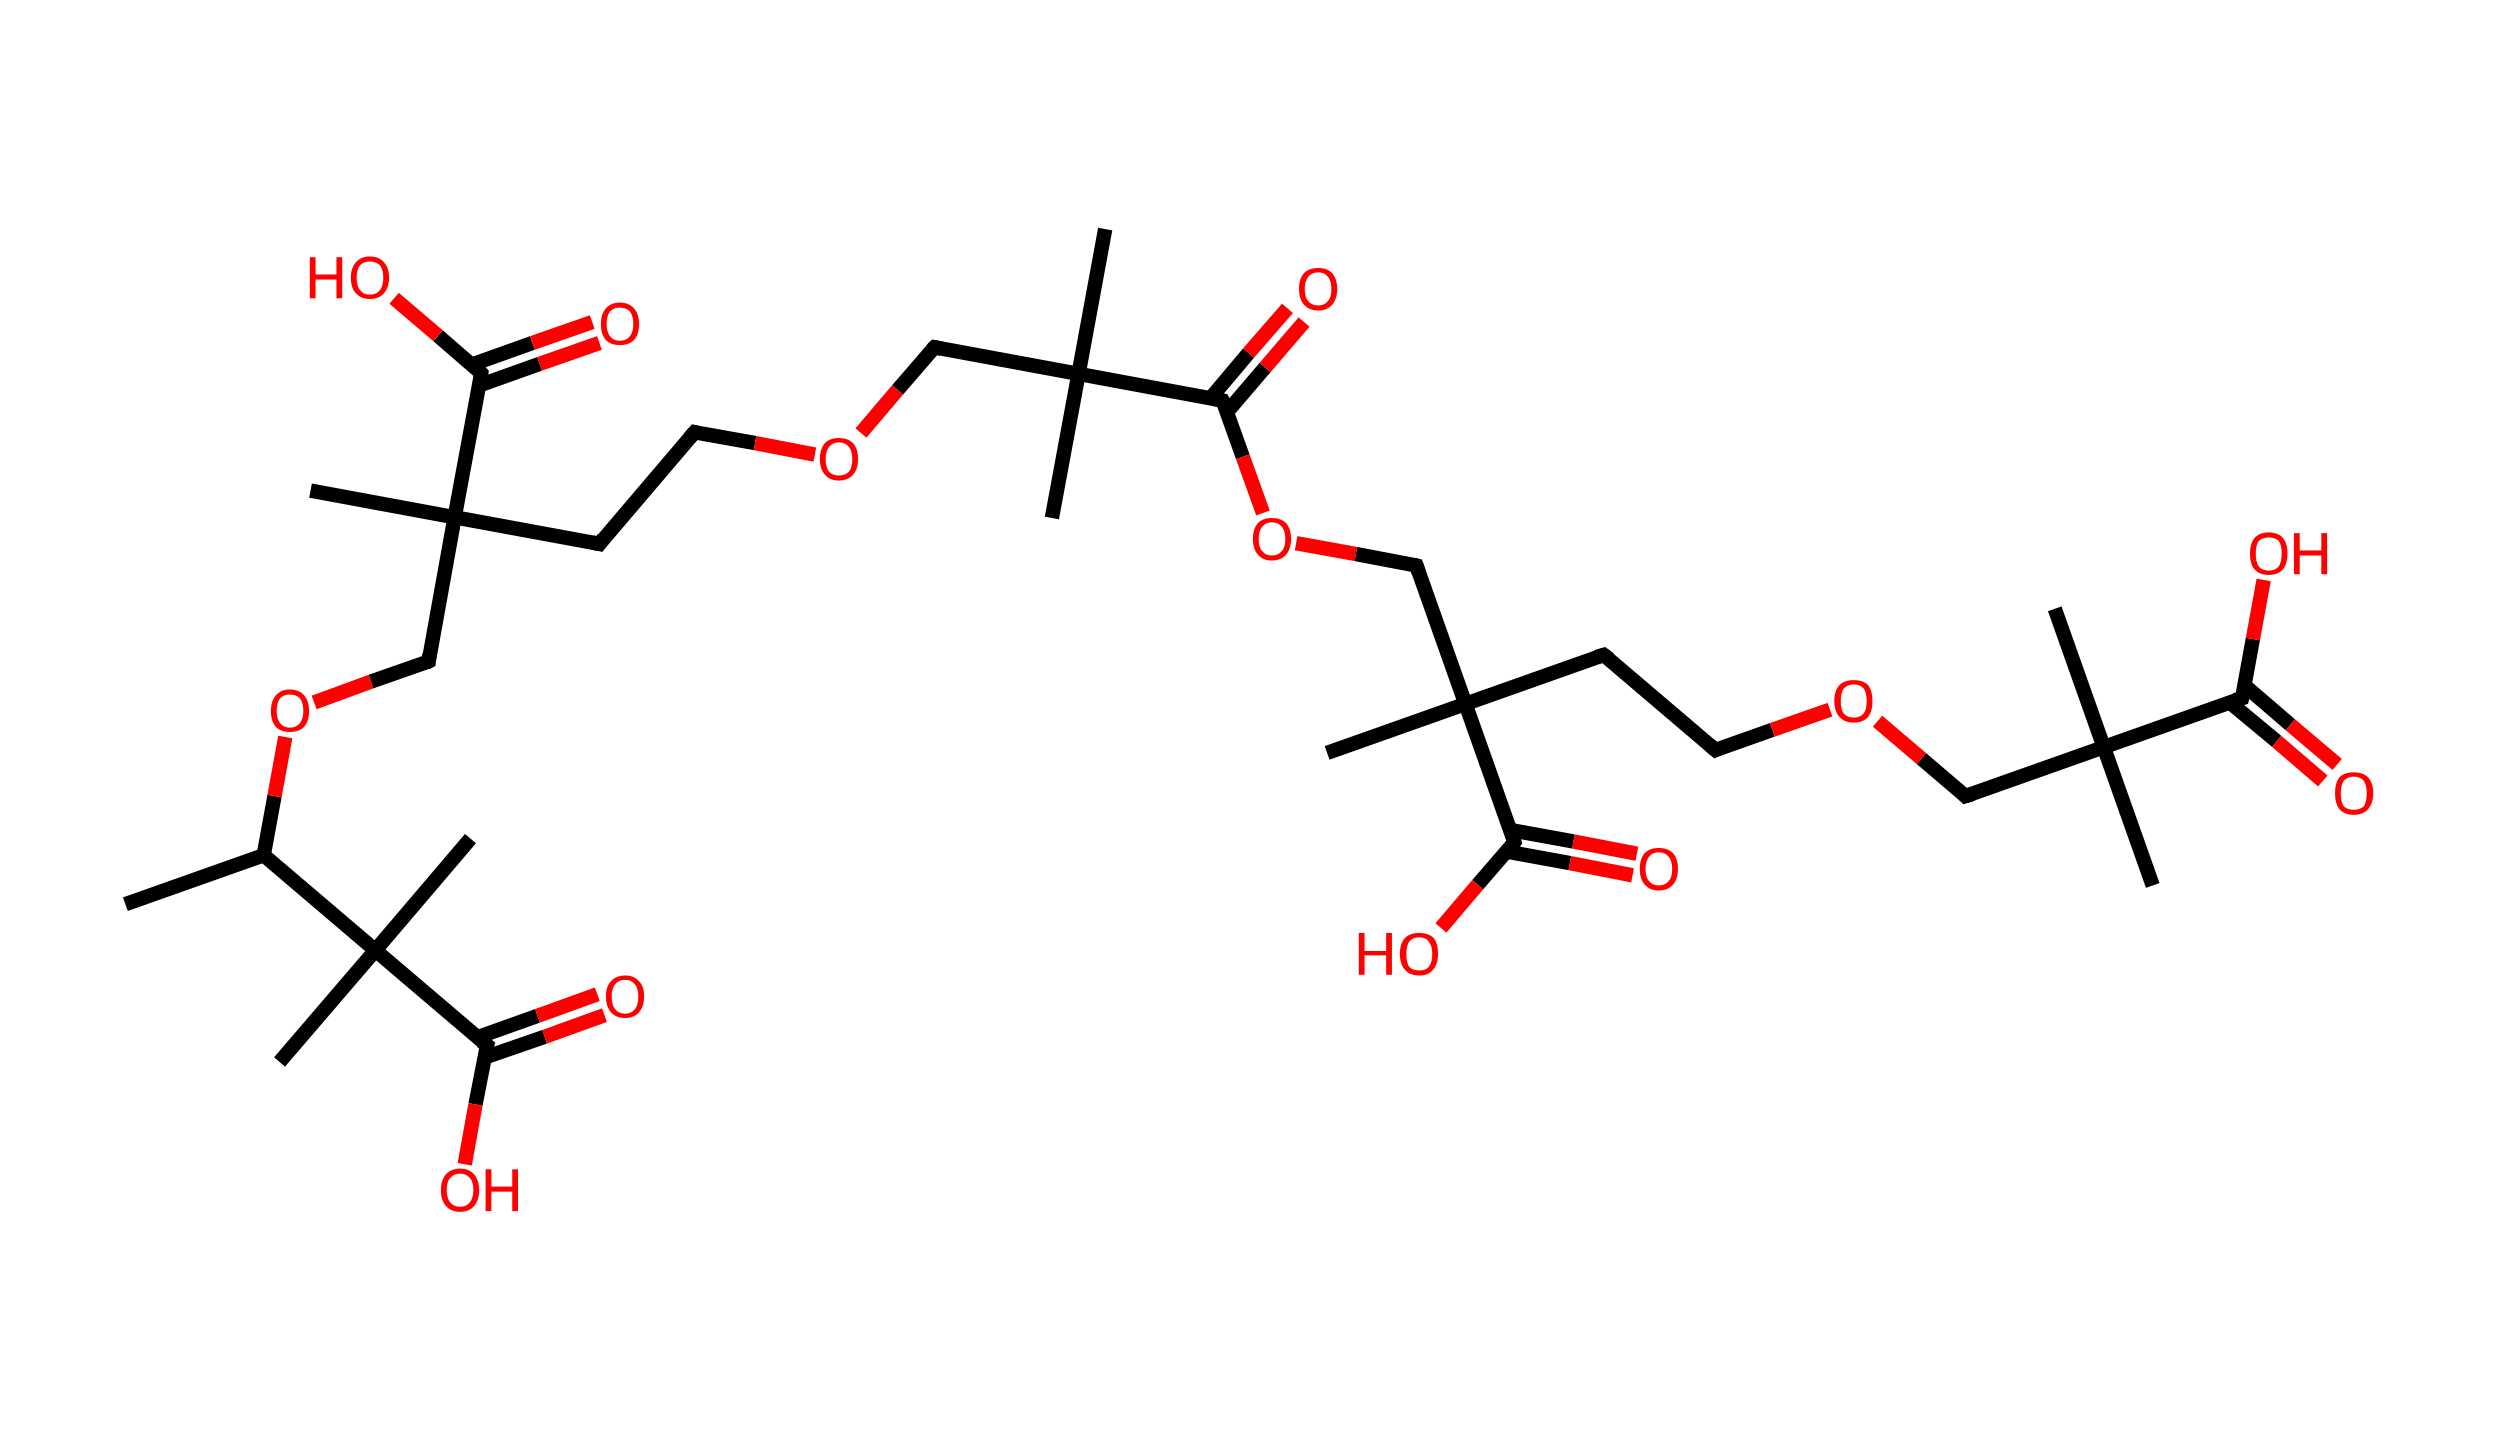 <?xml version='1.0' encoding='ASCII' standalone='yes'?>
<svg xmlns="http://www.w3.org/2000/svg" xmlns:rdkit="http://www.rdkit.org/xml" xmlns:xlink="http://www.w3.org/1999/xlink" version="1.1" baseProfile="full" xml:space="preserve" width="347px" height="200px" viewBox="0 0 347 200">
<!-- END OF HEADER -->
<rect style="opacity:1.0;fill:#FFFFFF;stroke:none" width="347.0" height="200.0" x="0.0" y="0.0"> </rect>
<path class="bond-0 atom-0 atom-1" d="M 17.4,125.5 L 36.6,118.7" style="fill:none;fill-rule:evenodd;stroke:#000000;stroke-width:2.0px;stroke-linecap:butt;stroke-linejoin:miter;stroke-opacity:1"/>
<path class="bond-1 atom-1 atom-2" d="M 36.6,118.7 L 38.1,110.5" style="fill:none;fill-rule:evenodd;stroke:#000000;stroke-width:2.0px;stroke-linecap:butt;stroke-linejoin:miter;stroke-opacity:1"/>
<path class="bond-1 atom-1 atom-2" d="M 38.1,110.5 L 39.6,102.3" style="fill:none;fill-rule:evenodd;stroke:#FF0000;stroke-width:2.0px;stroke-linecap:butt;stroke-linejoin:miter;stroke-opacity:1"/>
<path class="bond-2 atom-2 atom-3" d="M 43.6,97.5 L 51.5,94.6" style="fill:none;fill-rule:evenodd;stroke:#FF0000;stroke-width:2.0px;stroke-linecap:butt;stroke-linejoin:miter;stroke-opacity:1"/>
<path class="bond-2 atom-2 atom-3" d="M 51.5,94.6 L 59.5,91.8" style="fill:none;fill-rule:evenodd;stroke:#000000;stroke-width:2.0px;stroke-linecap:butt;stroke-linejoin:miter;stroke-opacity:1"/>
<path class="bond-3 atom-3 atom-4" d="M 59.5,91.8 L 63.1,71.8" style="fill:none;fill-rule:evenodd;stroke:#000000;stroke-width:2.0px;stroke-linecap:butt;stroke-linejoin:miter;stroke-opacity:1"/>
<path class="bond-4 atom-4 atom-5" d="M 63.1,71.8 L 43.1,68.1" style="fill:none;fill-rule:evenodd;stroke:#000000;stroke-width:2.0px;stroke-linecap:butt;stroke-linejoin:miter;stroke-opacity:1"/>
<path class="bond-5 atom-4 atom-6" d="M 63.1,71.8 L 83.2,75.5" style="fill:none;fill-rule:evenodd;stroke:#000000;stroke-width:2.0px;stroke-linecap:butt;stroke-linejoin:miter;stroke-opacity:1"/>
<path class="bond-6 atom-6 atom-7" d="M 83.2,75.5 L 96.4,60.0" style="fill:none;fill-rule:evenodd;stroke:#000000;stroke-width:2.0px;stroke-linecap:butt;stroke-linejoin:miter;stroke-opacity:1"/>
<path class="bond-7 atom-7 atom-8" d="M 96.4,60.0 L 104.8,61.5" style="fill:none;fill-rule:evenodd;stroke:#000000;stroke-width:2.0px;stroke-linecap:butt;stroke-linejoin:miter;stroke-opacity:1"/>
<path class="bond-7 atom-7 atom-8" d="M 104.8,61.5 L 113.1,63.1" style="fill:none;fill-rule:evenodd;stroke:#FF0000;stroke-width:2.0px;stroke-linecap:butt;stroke-linejoin:miter;stroke-opacity:1"/>
<path class="bond-8 atom-8 atom-9" d="M 119.5,60.1 L 124.6,54.1" style="fill:none;fill-rule:evenodd;stroke:#FF0000;stroke-width:2.0px;stroke-linecap:butt;stroke-linejoin:miter;stroke-opacity:1"/>
<path class="bond-8 atom-8 atom-9" d="M 124.6,54.1 L 129.7,48.2" style="fill:none;fill-rule:evenodd;stroke:#000000;stroke-width:2.0px;stroke-linecap:butt;stroke-linejoin:miter;stroke-opacity:1"/>
<path class="bond-9 atom-9 atom-10" d="M 129.7,48.2 L 149.7,51.9" style="fill:none;fill-rule:evenodd;stroke:#000000;stroke-width:2.0px;stroke-linecap:butt;stroke-linejoin:miter;stroke-opacity:1"/>
<path class="bond-10 atom-10 atom-11" d="M 149.7,51.9 L 146.0,71.9" style="fill:none;fill-rule:evenodd;stroke:#000000;stroke-width:2.0px;stroke-linecap:butt;stroke-linejoin:miter;stroke-opacity:1"/>
<path class="bond-11 atom-10 atom-12" d="M 149.7,51.9 L 153.4,31.8" style="fill:none;fill-rule:evenodd;stroke:#000000;stroke-width:2.0px;stroke-linecap:butt;stroke-linejoin:miter;stroke-opacity:1"/>
<path class="bond-12 atom-10 atom-13" d="M 149.7,51.9 L 169.7,55.6" style="fill:none;fill-rule:evenodd;stroke:#000000;stroke-width:2.0px;stroke-linecap:butt;stroke-linejoin:miter;stroke-opacity:1"/>
<path class="bond-13 atom-13 atom-14" d="M 170.3,57.2 L 175.6,51.0" style="fill:none;fill-rule:evenodd;stroke:#000000;stroke-width:2.0px;stroke-linecap:butt;stroke-linejoin:miter;stroke-opacity:1"/>
<path class="bond-13 atom-13 atom-14" d="M 175.6,51.0 L 181.0,44.7" style="fill:none;fill-rule:evenodd;stroke:#FF0000;stroke-width:2.0px;stroke-linecap:butt;stroke-linejoin:miter;stroke-opacity:1"/>
<path class="bond-13 atom-13 atom-14" d="M 168.0,55.3 L 173.3,49.0" style="fill:none;fill-rule:evenodd;stroke:#000000;stroke-width:2.0px;stroke-linecap:butt;stroke-linejoin:miter;stroke-opacity:1"/>
<path class="bond-13 atom-13 atom-14" d="M 173.3,49.0 L 178.7,42.8" style="fill:none;fill-rule:evenodd;stroke:#FF0000;stroke-width:2.0px;stroke-linecap:butt;stroke-linejoin:miter;stroke-opacity:1"/>
<path class="bond-14 atom-13 atom-15" d="M 169.7,55.6 L 172.5,63.4" style="fill:none;fill-rule:evenodd;stroke:#000000;stroke-width:2.0px;stroke-linecap:butt;stroke-linejoin:miter;stroke-opacity:1"/>
<path class="bond-14 atom-13 atom-15" d="M 172.5,63.4 L 175.3,71.2" style="fill:none;fill-rule:evenodd;stroke:#FF0000;stroke-width:2.0px;stroke-linecap:butt;stroke-linejoin:miter;stroke-opacity:1"/>
<path class="bond-15 atom-15 atom-16" d="M 179.9,75.4 L 188.2,76.9" style="fill:none;fill-rule:evenodd;stroke:#FF0000;stroke-width:2.0px;stroke-linecap:butt;stroke-linejoin:miter;stroke-opacity:1"/>
<path class="bond-15 atom-15 atom-16" d="M 188.2,76.9 L 196.6,78.5" style="fill:none;fill-rule:evenodd;stroke:#000000;stroke-width:2.0px;stroke-linecap:butt;stroke-linejoin:miter;stroke-opacity:1"/>
<path class="bond-16 atom-16 atom-17" d="M 196.6,78.5 L 203.4,97.7" style="fill:none;fill-rule:evenodd;stroke:#000000;stroke-width:2.0px;stroke-linecap:butt;stroke-linejoin:miter;stroke-opacity:1"/>
<path class="bond-17 atom-17 atom-18" d="M 203.4,97.7 L 184.2,104.5" style="fill:none;fill-rule:evenodd;stroke:#000000;stroke-width:2.0px;stroke-linecap:butt;stroke-linejoin:miter;stroke-opacity:1"/>
<path class="bond-18 atom-17 atom-19" d="M 203.4,97.7 L 222.6,90.9" style="fill:none;fill-rule:evenodd;stroke:#000000;stroke-width:2.0px;stroke-linecap:butt;stroke-linejoin:miter;stroke-opacity:1"/>
<path class="bond-19 atom-19 atom-20" d="M 222.6,90.9 L 238.1,104.1" style="fill:none;fill-rule:evenodd;stroke:#000000;stroke-width:2.0px;stroke-linecap:butt;stroke-linejoin:miter;stroke-opacity:1"/>
<path class="bond-20 atom-20 atom-21" d="M 238.1,104.1 L 246.0,101.3" style="fill:none;fill-rule:evenodd;stroke:#000000;stroke-width:2.0px;stroke-linecap:butt;stroke-linejoin:miter;stroke-opacity:1"/>
<path class="bond-20 atom-20 atom-21" d="M 246.0,101.3 L 254.0,98.5" style="fill:none;fill-rule:evenodd;stroke:#FF0000;stroke-width:2.0px;stroke-linecap:butt;stroke-linejoin:miter;stroke-opacity:1"/>
<path class="bond-21 atom-21 atom-22" d="M 260.6,100.1 L 266.7,105.3" style="fill:none;fill-rule:evenodd;stroke:#FF0000;stroke-width:2.0px;stroke-linecap:butt;stroke-linejoin:miter;stroke-opacity:1"/>
<path class="bond-21 atom-21 atom-22" d="M 266.7,105.3 L 272.8,110.5" style="fill:none;fill-rule:evenodd;stroke:#000000;stroke-width:2.0px;stroke-linecap:butt;stroke-linejoin:miter;stroke-opacity:1"/>
<path class="bond-22 atom-22 atom-23" d="M 272.8,110.5 L 292.0,103.7" style="fill:none;fill-rule:evenodd;stroke:#000000;stroke-width:2.0px;stroke-linecap:butt;stroke-linejoin:miter;stroke-opacity:1"/>
<path class="bond-23 atom-23 atom-24" d="M 292.0,103.7 L 285.2,84.5" style="fill:none;fill-rule:evenodd;stroke:#000000;stroke-width:2.0px;stroke-linecap:butt;stroke-linejoin:miter;stroke-opacity:1"/>
<path class="bond-24 atom-23 atom-25" d="M 292.0,103.7 L 298.8,122.9" style="fill:none;fill-rule:evenodd;stroke:#000000;stroke-width:2.0px;stroke-linecap:butt;stroke-linejoin:miter;stroke-opacity:1"/>
<path class="bond-25 atom-23 atom-26" d="M 292.0,103.7 L 311.2,96.9" style="fill:none;fill-rule:evenodd;stroke:#000000;stroke-width:2.0px;stroke-linecap:butt;stroke-linejoin:miter;stroke-opacity:1"/>
<path class="bond-26 atom-26 atom-27" d="M 309.5,97.5 L 316.0,102.9" style="fill:none;fill-rule:evenodd;stroke:#000000;stroke-width:2.0px;stroke-linecap:butt;stroke-linejoin:miter;stroke-opacity:1"/>
<path class="bond-26 atom-26 atom-27" d="M 316.0,102.9 L 322.4,108.4" style="fill:none;fill-rule:evenodd;stroke:#FF0000;stroke-width:2.0px;stroke-linecap:butt;stroke-linejoin:miter;stroke-opacity:1"/>
<path class="bond-26 atom-26 atom-27" d="M 311.5,95.1 L 317.9,100.6" style="fill:none;fill-rule:evenodd;stroke:#000000;stroke-width:2.0px;stroke-linecap:butt;stroke-linejoin:miter;stroke-opacity:1"/>
<path class="bond-26 atom-26 atom-27" d="M 317.9,100.6 L 324.4,106.1" style="fill:none;fill-rule:evenodd;stroke:#FF0000;stroke-width:2.0px;stroke-linecap:butt;stroke-linejoin:miter;stroke-opacity:1"/>
<path class="bond-27 atom-26 atom-28" d="M 311.2,96.9 L 312.7,88.7" style="fill:none;fill-rule:evenodd;stroke:#000000;stroke-width:2.0px;stroke-linecap:butt;stroke-linejoin:miter;stroke-opacity:1"/>
<path class="bond-27 atom-26 atom-28" d="M 312.7,88.7 L 314.2,80.5" style="fill:none;fill-rule:evenodd;stroke:#FF0000;stroke-width:2.0px;stroke-linecap:butt;stroke-linejoin:miter;stroke-opacity:1"/>
<path class="bond-28 atom-17 atom-29" d="M 203.4,97.7 L 210.2,116.9" style="fill:none;fill-rule:evenodd;stroke:#000000;stroke-width:2.0px;stroke-linecap:butt;stroke-linejoin:miter;stroke-opacity:1"/>
<path class="bond-29 atom-29 atom-30" d="M 209.1,118.2 L 217.9,119.8" style="fill:none;fill-rule:evenodd;stroke:#000000;stroke-width:2.0px;stroke-linecap:butt;stroke-linejoin:miter;stroke-opacity:1"/>
<path class="bond-29 atom-29 atom-30" d="M 217.9,119.8 L 226.6,121.5" style="fill:none;fill-rule:evenodd;stroke:#FF0000;stroke-width:2.0px;stroke-linecap:butt;stroke-linejoin:miter;stroke-opacity:1"/>
<path class="bond-29 atom-29 atom-30" d="M 209.6,115.2 L 218.4,116.8" style="fill:none;fill-rule:evenodd;stroke:#000000;stroke-width:2.0px;stroke-linecap:butt;stroke-linejoin:miter;stroke-opacity:1"/>
<path class="bond-29 atom-29 atom-30" d="M 218.4,116.8 L 227.2,118.5" style="fill:none;fill-rule:evenodd;stroke:#FF0000;stroke-width:2.0px;stroke-linecap:butt;stroke-linejoin:miter;stroke-opacity:1"/>
<path class="bond-30 atom-29 atom-31" d="M 210.2,116.9 L 205.1,122.8" style="fill:none;fill-rule:evenodd;stroke:#000000;stroke-width:2.0px;stroke-linecap:butt;stroke-linejoin:miter;stroke-opacity:1"/>
<path class="bond-30 atom-29 atom-31" d="M 205.1,122.8 L 200.0,128.8" style="fill:none;fill-rule:evenodd;stroke:#FF0000;stroke-width:2.0px;stroke-linecap:butt;stroke-linejoin:miter;stroke-opacity:1"/>
<path class="bond-31 atom-4 atom-32" d="M 63.1,71.8 L 66.8,51.8" style="fill:none;fill-rule:evenodd;stroke:#000000;stroke-width:2.0px;stroke-linecap:butt;stroke-linejoin:miter;stroke-opacity:1"/>
<path class="bond-32 atom-32 atom-33" d="M 66.5,53.5 L 74.9,50.5" style="fill:none;fill-rule:evenodd;stroke:#000000;stroke-width:2.0px;stroke-linecap:butt;stroke-linejoin:miter;stroke-opacity:1"/>
<path class="bond-32 atom-32 atom-33" d="M 74.9,50.5 L 83.2,47.6" style="fill:none;fill-rule:evenodd;stroke:#FF0000;stroke-width:2.0px;stroke-linecap:butt;stroke-linejoin:miter;stroke-opacity:1"/>
<path class="bond-32 atom-32 atom-33" d="M 65.5,50.6 L 73.9,47.6" style="fill:none;fill-rule:evenodd;stroke:#000000;stroke-width:2.0px;stroke-linecap:butt;stroke-linejoin:miter;stroke-opacity:1"/>
<path class="bond-32 atom-32 atom-33" d="M 73.9,47.6 L 82.2,44.7" style="fill:none;fill-rule:evenodd;stroke:#FF0000;stroke-width:2.0px;stroke-linecap:butt;stroke-linejoin:miter;stroke-opacity:1"/>
<path class="bond-33 atom-32 atom-34" d="M 66.8,51.8 L 60.8,46.6" style="fill:none;fill-rule:evenodd;stroke:#000000;stroke-width:2.0px;stroke-linecap:butt;stroke-linejoin:miter;stroke-opacity:1"/>
<path class="bond-33 atom-32 atom-34" d="M 60.8,46.6 L 54.7,41.4" style="fill:none;fill-rule:evenodd;stroke:#FF0000;stroke-width:2.0px;stroke-linecap:butt;stroke-linejoin:miter;stroke-opacity:1"/>
<path class="bond-34 atom-1 atom-35" d="M 36.6,118.7 L 52.1,131.9" style="fill:none;fill-rule:evenodd;stroke:#000000;stroke-width:2.0px;stroke-linecap:butt;stroke-linejoin:miter;stroke-opacity:1"/>
<path class="bond-35 atom-35 atom-36" d="M 52.1,131.9 L 38.8,147.4" style="fill:none;fill-rule:evenodd;stroke:#000000;stroke-width:2.0px;stroke-linecap:butt;stroke-linejoin:miter;stroke-opacity:1"/>
<path class="bond-36 atom-35 atom-37" d="M 52.1,131.9 L 65.3,116.4" style="fill:none;fill-rule:evenodd;stroke:#000000;stroke-width:2.0px;stroke-linecap:butt;stroke-linejoin:miter;stroke-opacity:1"/>
<path class="bond-37 atom-35 atom-38" d="M 52.1,131.9 L 67.6,145.1" style="fill:none;fill-rule:evenodd;stroke:#000000;stroke-width:2.0px;stroke-linecap:butt;stroke-linejoin:miter;stroke-opacity:1"/>
<path class="bond-38 atom-38 atom-39" d="M 67.2,146.8 L 75.6,143.9" style="fill:none;fill-rule:evenodd;stroke:#000000;stroke-width:2.0px;stroke-linecap:butt;stroke-linejoin:miter;stroke-opacity:1"/>
<path class="bond-38 atom-38 atom-39" d="M 75.6,143.9 L 83.9,140.9" style="fill:none;fill-rule:evenodd;stroke:#FF0000;stroke-width:2.0px;stroke-linecap:butt;stroke-linejoin:miter;stroke-opacity:1"/>
<path class="bond-38 atom-38 atom-39" d="M 66.2,144.0 L 74.6,141.0" style="fill:none;fill-rule:evenodd;stroke:#000000;stroke-width:2.0px;stroke-linecap:butt;stroke-linejoin:miter;stroke-opacity:1"/>
<path class="bond-38 atom-38 atom-39" d="M 74.6,141.0 L 82.9,138.0" style="fill:none;fill-rule:evenodd;stroke:#FF0000;stroke-width:2.0px;stroke-linecap:butt;stroke-linejoin:miter;stroke-opacity:1"/>
<path class="bond-39 atom-38 atom-40" d="M 67.6,145.1 L 66.0,153.3" style="fill:none;fill-rule:evenodd;stroke:#000000;stroke-width:2.0px;stroke-linecap:butt;stroke-linejoin:miter;stroke-opacity:1"/>
<path class="bond-39 atom-38 atom-40" d="M 66.0,153.3 L 64.5,161.6" style="fill:none;fill-rule:evenodd;stroke:#FF0000;stroke-width:2.0px;stroke-linecap:butt;stroke-linejoin:miter;stroke-opacity:1"/>
<path d="M 59.1,92.0 L 59.5,91.8 L 59.6,90.8" style="fill:none;stroke:#000000;stroke-width:2.0px;stroke-linecap:butt;stroke-linejoin:miter;stroke-opacity:1;"/>
<path d="M 82.2,75.3 L 83.2,75.5 L 83.8,74.7" style="fill:none;stroke:#000000;stroke-width:2.0px;stroke-linecap:butt;stroke-linejoin:miter;stroke-opacity:1;"/>
<path d="M 95.7,60.8 L 96.4,60.0 L 96.8,60.1" style="fill:none;stroke:#000000;stroke-width:2.0px;stroke-linecap:butt;stroke-linejoin:miter;stroke-opacity:1;"/>
<path d="M 129.4,48.5 L 129.7,48.2 L 130.7,48.4" style="fill:none;stroke:#000000;stroke-width:2.0px;stroke-linecap:butt;stroke-linejoin:miter;stroke-opacity:1;"/>
<path d="M 168.7,55.4 L 169.7,55.6 L 169.9,56.0" style="fill:none;stroke:#000000;stroke-width:2.0px;stroke-linecap:butt;stroke-linejoin:miter;stroke-opacity:1;"/>
<path d="M 196.2,78.4 L 196.6,78.5 L 196.9,79.4" style="fill:none;stroke:#000000;stroke-width:2.0px;stroke-linecap:butt;stroke-linejoin:miter;stroke-opacity:1;"/>
<path d="M 221.6,91.2 L 222.6,90.9 L 223.4,91.5" style="fill:none;stroke:#000000;stroke-width:2.0px;stroke-linecap:butt;stroke-linejoin:miter;stroke-opacity:1;"/>
<path d="M 237.3,103.4 L 238.1,104.1 L 238.5,103.9" style="fill:none;stroke:#000000;stroke-width:2.0px;stroke-linecap:butt;stroke-linejoin:miter;stroke-opacity:1;"/>
<path d="M 272.5,110.2 L 272.8,110.5 L 273.8,110.2" style="fill:none;stroke:#000000;stroke-width:2.0px;stroke-linecap:butt;stroke-linejoin:miter;stroke-opacity:1;"/>
<path d="M 310.2,97.2 L 311.2,96.9 L 311.3,96.5" style="fill:none;stroke:#000000;stroke-width:2.0px;stroke-linecap:butt;stroke-linejoin:miter;stroke-opacity:1;"/>
<path d="M 209.9,115.9 L 210.2,116.9 L 210.0,117.2" style="fill:none;stroke:#000000;stroke-width:2.0px;stroke-linecap:butt;stroke-linejoin:miter;stroke-opacity:1;"/>
<path d="M 66.7,52.8 L 66.8,51.8 L 66.5,51.5" style="fill:none;stroke:#000000;stroke-width:2.0px;stroke-linecap:butt;stroke-linejoin:miter;stroke-opacity:1;"/>
<path d="M 66.8,144.5 L 67.6,145.1 L 67.5,145.5" style="fill:none;stroke:#000000;stroke-width:2.0px;stroke-linecap:butt;stroke-linejoin:miter;stroke-opacity:1;"/>
<path class="atom-2" d="M 37.6 98.7 Q 37.6 97.3, 38.3 96.5 Q 39.0 95.7, 40.2 95.7 Q 41.5 95.7, 42.2 96.5 Q 42.9 97.3, 42.9 98.7 Q 42.9 100.1, 42.2 100.9 Q 41.5 101.6, 40.2 101.6 Q 39.0 101.6, 38.3 100.9 Q 37.6 100.1, 37.6 98.7 M 40.2 101.0 Q 41.1 101.0, 41.6 100.4 Q 42.1 99.8, 42.1 98.7 Q 42.1 97.5, 41.6 96.9 Q 41.1 96.4, 40.2 96.4 Q 39.4 96.4, 38.9 96.9 Q 38.4 97.5, 38.4 98.7 Q 38.4 99.8, 38.9 100.4 Q 39.4 101.0, 40.2 101.0 " fill="#FF0000"/>
<path class="atom-8" d="M 113.8 63.7 Q 113.8 62.3, 114.5 61.5 Q 115.2 60.8, 116.4 60.8 Q 117.7 60.8, 118.4 61.5 Q 119.1 62.3, 119.1 63.7 Q 119.1 65.1, 118.4 65.9 Q 117.7 66.7, 116.4 66.7 Q 115.2 66.7, 114.5 65.9 Q 113.8 65.1, 113.8 63.7 M 116.4 66.0 Q 117.3 66.0, 117.8 65.5 Q 118.3 64.9, 118.3 63.7 Q 118.3 62.6, 117.8 62.0 Q 117.3 61.4, 116.4 61.4 Q 115.6 61.4, 115.1 62.0 Q 114.6 62.6, 114.6 63.7 Q 114.6 64.9, 115.1 65.5 Q 115.6 66.0, 116.4 66.0 " fill="#FF0000"/>
<path class="atom-14" d="M 180.3 40.1 Q 180.3 38.7, 181.0 37.9 Q 181.7 37.2, 183.0 37.2 Q 184.2 37.2, 184.9 37.9 Q 185.6 38.7, 185.6 40.1 Q 185.6 41.5, 184.9 42.3 Q 184.2 43.1, 183.0 43.1 Q 181.7 43.1, 181.0 42.3 Q 180.3 41.5, 180.3 40.1 M 183.0 42.4 Q 183.8 42.4, 184.3 41.8 Q 184.8 41.3, 184.8 40.1 Q 184.8 39.0, 184.3 38.4 Q 183.8 37.8, 183.0 37.8 Q 182.1 37.8, 181.6 38.4 Q 181.1 39.0, 181.1 40.1 Q 181.1 41.3, 181.6 41.8 Q 182.1 42.4, 183.0 42.4 " fill="#FF0000"/>
<path class="atom-15" d="M 173.9 74.8 Q 173.9 73.4, 174.6 72.6 Q 175.3 71.9, 176.5 71.9 Q 177.8 71.9, 178.5 72.6 Q 179.2 73.4, 179.2 74.8 Q 179.2 76.2, 178.5 77.0 Q 177.8 77.8, 176.5 77.8 Q 175.3 77.8, 174.6 77.0 Q 173.9 76.2, 173.9 74.8 M 176.5 77.1 Q 177.4 77.1, 177.9 76.5 Q 178.4 76.0, 178.4 74.8 Q 178.4 73.7, 177.9 73.1 Q 177.4 72.5, 176.5 72.5 Q 175.7 72.5, 175.2 73.1 Q 174.7 73.7, 174.7 74.8 Q 174.7 76.0, 175.2 76.5 Q 175.7 77.1, 176.5 77.1 " fill="#FF0000"/>
<path class="atom-21" d="M 254.6 97.3 Q 254.6 95.9, 255.3 95.1 Q 256.0 94.4, 257.3 94.4 Q 258.6 94.4, 259.3 95.1 Q 259.9 95.9, 259.9 97.3 Q 259.9 98.7, 259.3 99.5 Q 258.6 100.3, 257.3 100.3 Q 256.0 100.3, 255.3 99.5 Q 254.6 98.7, 254.6 97.3 M 257.3 99.6 Q 258.2 99.6, 258.7 99.0 Q 259.1 98.4, 259.1 97.3 Q 259.1 96.2, 258.7 95.6 Q 258.2 95.0, 257.3 95.0 Q 256.4 95.0, 255.9 95.6 Q 255.5 96.1, 255.5 97.3 Q 255.5 98.5, 255.9 99.0 Q 256.4 99.6, 257.3 99.6 " fill="#FF0000"/>
<path class="atom-27" d="M 324.1 110.1 Q 324.1 108.7, 324.7 107.9 Q 325.4 107.2, 326.7 107.2 Q 328.0 107.2, 328.7 107.9 Q 329.4 108.7, 329.4 110.1 Q 329.4 111.5, 328.7 112.3 Q 328.0 113.1, 326.7 113.1 Q 325.4 113.1, 324.7 112.3 Q 324.1 111.5, 324.1 110.1 M 326.7 112.4 Q 327.6 112.4, 328.1 111.9 Q 328.5 111.3, 328.5 110.1 Q 328.5 109.0, 328.1 108.4 Q 327.6 107.8, 326.7 107.8 Q 325.8 107.8, 325.3 108.4 Q 324.9 109.0, 324.9 110.1 Q 324.9 111.3, 325.3 111.9 Q 325.8 112.4, 326.7 112.4 " fill="#FF0000"/>
<path class="atom-28" d="M 312.3 76.8 Q 312.3 75.5, 312.9 74.7 Q 313.6 73.9, 314.9 73.9 Q 316.2 73.9, 316.9 74.7 Q 317.5 75.5, 317.5 76.8 Q 317.5 78.2, 316.9 79.0 Q 316.2 79.8, 314.9 79.8 Q 313.6 79.8, 312.9 79.0 Q 312.3 78.3, 312.3 76.8 M 314.9 79.2 Q 315.8 79.2, 316.3 78.6 Q 316.7 78.0, 316.7 76.8 Q 316.7 75.7, 316.3 75.1 Q 315.8 74.6, 314.9 74.6 Q 314.0 74.6, 313.5 75.1 Q 313.1 75.7, 313.1 76.8 Q 313.1 78.0, 313.5 78.6 Q 314.0 79.2, 314.9 79.2 " fill="#FF0000"/>
<path class="atom-28" d="M 318.4 74.0 L 319.2 74.0 L 319.2 76.4 L 322.2 76.4 L 322.2 74.0 L 323.0 74.0 L 323.0 79.7 L 322.2 79.7 L 322.2 77.1 L 319.2 77.1 L 319.2 79.7 L 318.4 79.7 L 318.4 74.0 " fill="#FF0000"/>
<path class="atom-30" d="M 227.6 120.6 Q 227.6 119.2, 228.3 118.4 Q 229.0 117.7, 230.2 117.7 Q 231.5 117.7, 232.2 118.4 Q 232.9 119.2, 232.9 120.6 Q 232.9 122.0, 232.2 122.8 Q 231.5 123.6, 230.2 123.6 Q 229.0 123.6, 228.3 122.8 Q 227.6 122.0, 227.6 120.6 M 230.2 122.9 Q 231.1 122.9, 231.6 122.3 Q 232.1 121.8, 232.1 120.6 Q 232.1 119.5, 231.6 118.9 Q 231.1 118.3, 230.2 118.3 Q 229.4 118.3, 228.9 118.9 Q 228.4 119.5, 228.4 120.6 Q 228.4 121.8, 228.9 122.3 Q 229.4 122.9, 230.2 122.9 " fill="#FF0000"/>
<path class="atom-31" d="M 188.6 129.5 L 189.4 129.5 L 189.4 132.0 L 192.4 132.0 L 192.4 129.5 L 193.2 129.5 L 193.2 135.3 L 192.4 135.3 L 192.4 132.6 L 189.4 132.6 L 189.4 135.3 L 188.6 135.3 L 188.6 129.5 " fill="#FF0000"/>
<path class="atom-31" d="M 194.3 132.4 Q 194.3 131.0, 195.0 130.2 Q 195.7 129.5, 197.0 129.5 Q 198.3 129.5, 199.0 130.2 Q 199.6 131.0, 199.6 132.4 Q 199.6 133.8, 198.9 134.6 Q 198.3 135.4, 197.0 135.4 Q 195.7 135.4, 195.0 134.6 Q 194.3 133.8, 194.3 132.4 M 197.0 134.7 Q 197.9 134.7, 198.3 134.2 Q 198.8 133.6, 198.8 132.4 Q 198.8 131.3, 198.3 130.7 Q 197.9 130.1, 197.0 130.1 Q 196.1 130.1, 195.6 130.7 Q 195.2 131.3, 195.2 132.4 Q 195.2 133.6, 195.6 134.2 Q 196.1 134.7, 197.0 134.7 " fill="#FF0000"/>
<path class="atom-33" d="M 83.4 45.0 Q 83.4 43.6, 84.1 42.8 Q 84.8 42.0, 86.0 42.0 Q 87.3 42.0, 88.0 42.8 Q 88.7 43.6, 88.7 45.0 Q 88.7 46.4, 88.0 47.2 Q 87.3 47.9, 86.0 47.9 Q 84.8 47.9, 84.1 47.2 Q 83.4 46.4, 83.4 45.0 M 86.0 47.3 Q 86.9 47.3, 87.4 46.7 Q 87.9 46.1, 87.9 45.0 Q 87.9 43.8, 87.4 43.2 Q 86.9 42.7, 86.0 42.7 Q 85.2 42.7, 84.7 43.2 Q 84.2 43.8, 84.2 45.0 Q 84.2 46.1, 84.7 46.7 Q 85.2 47.3, 86.0 47.3 " fill="#FF0000"/>
<path class="atom-34" d="M 43.0 35.7 L 43.8 35.7 L 43.8 38.1 L 46.7 38.1 L 46.7 35.7 L 47.5 35.7 L 47.5 41.4 L 46.7 41.4 L 46.7 38.8 L 43.8 38.8 L 43.8 41.4 L 43.0 41.4 L 43.0 35.7 " fill="#FF0000"/>
<path class="atom-34" d="M 48.7 38.5 Q 48.7 37.2, 49.4 36.4 Q 50.1 35.6, 51.3 35.6 Q 52.6 35.6, 53.3 36.4 Q 54.0 37.2, 54.0 38.5 Q 54.0 39.9, 53.3 40.7 Q 52.6 41.5, 51.3 41.5 Q 50.1 41.5, 49.4 40.7 Q 48.7 40.0, 48.7 38.5 M 51.3 40.9 Q 52.2 40.9, 52.7 40.3 Q 53.2 39.7, 53.2 38.5 Q 53.2 37.4, 52.7 36.8 Q 52.2 36.3, 51.3 36.3 Q 50.5 36.3, 50.0 36.8 Q 49.5 37.4, 49.5 38.5 Q 49.5 39.7, 50.0 40.3 Q 50.5 40.9, 51.3 40.9 " fill="#FF0000"/>
<path class="atom-39" d="M 84.1 138.3 Q 84.1 136.9, 84.8 136.2 Q 85.5 135.4, 86.8 135.4 Q 88.0 135.4, 88.7 136.2 Q 89.4 136.9, 89.4 138.3 Q 89.4 139.7, 88.7 140.5 Q 88.0 141.3, 86.8 141.3 Q 85.5 141.3, 84.8 140.5 Q 84.1 139.7, 84.1 138.3 M 86.8 140.7 Q 87.6 140.7, 88.1 140.1 Q 88.6 139.5, 88.6 138.3 Q 88.6 137.2, 88.1 136.6 Q 87.6 136.0, 86.8 136.0 Q 85.9 136.0, 85.4 136.6 Q 84.9 137.2, 84.9 138.3 Q 84.9 139.5, 85.4 140.1 Q 85.9 140.7, 86.8 140.7 " fill="#FF0000"/>
<path class="atom-40" d="M 61.2 165.2 Q 61.2 163.8, 61.9 163.0 Q 62.6 162.2, 63.9 162.2 Q 65.1 162.2, 65.8 163.0 Q 66.5 163.8, 66.5 165.2 Q 66.5 166.6, 65.8 167.4 Q 65.1 168.2, 63.9 168.2 Q 62.6 168.2, 61.9 167.4 Q 61.2 166.6, 61.2 165.2 M 63.9 167.5 Q 64.7 167.5, 65.2 166.9 Q 65.7 166.3, 65.7 165.2 Q 65.7 164.0, 65.2 163.5 Q 64.7 162.9, 63.9 162.9 Q 63.0 162.9, 62.5 163.5 Q 62.0 164.0, 62.0 165.2 Q 62.0 166.3, 62.5 166.9 Q 63.0 167.5, 63.9 167.5 " fill="#FF0000"/>
<path class="atom-40" d="M 67.4 162.3 L 68.2 162.3 L 68.2 164.7 L 71.1 164.7 L 71.1 162.3 L 71.9 162.3 L 71.9 168.1 L 71.1 168.1 L 71.1 165.4 L 68.2 165.4 L 68.2 168.1 L 67.4 168.1 L 67.4 162.3 " fill="#FF0000"/>
</svg>
